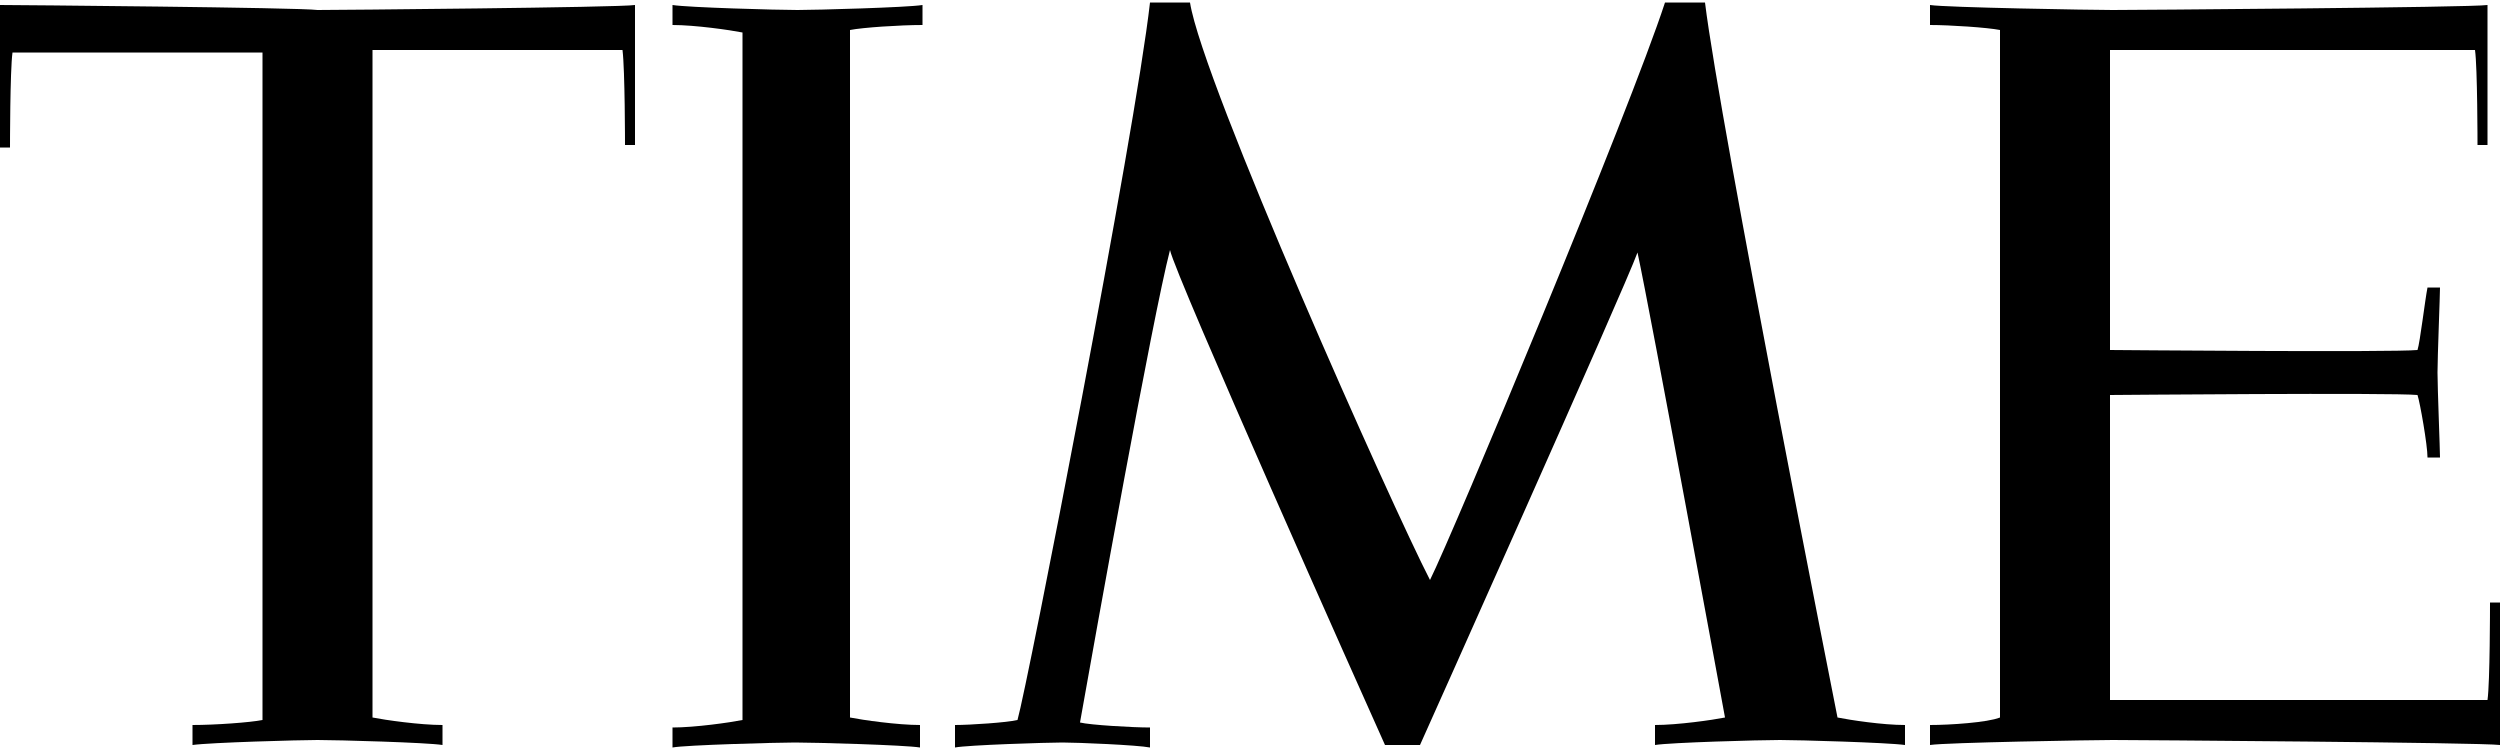 <?xml version="1.0" encoding="utf-8"?>
<!-- Generator: Adobe Illustrator 19.2.1, SVG Export Plug-In . SVG Version: 6.00 Build 0)  -->
<svg version="1.1" id="Layer_1" xmlns="http://www.w3.org/2000/svg" xmlns:xlink="http://www.w3.org/1999/xlink" x="0px" y="0px"
	 width="100px" height="30px" viewBox="0 0 100 30" enable-background="new 0 0 100 30" xml:space="preserve">
<title>Time 25 Best Inventions</title>
<desc>Time 25 Best Inventions Award Icon</desc>
<g>
	<path fill-rule="evenodd" clip-rule="evenodd" d="M31.8,29.7c0.8,0,4.4,0.1,5,0.2V29c-0.9,0-2.3-0.2-2.8-0.3V1.2
		C34.5,1.1,36,1,36.9,1V0.2c-0.6,0.1-4.3,0.2-5,0.2c-0.8,0-4.4-0.1-5-0.2V1c0.9,0,2.3,0.2,2.8,0.3v27.5c-0.5,0.1-1.9,0.3-2.8,0.3
		v0.8C27.4,29.8,31.1,29.7,31.8,29.7L31.8,29.7z"/>
	<path fill-rule="evenodd" clip-rule="evenodd" d="M14.9,2c0.6,0,7.6,0,10,0C25,2.8,25,5.8,25,5.8h0.4V0.2c-0.6,0.1-12,0.2-12.7,0.2
		C12,0.3,0.6,0.2,0,0.2v5.7h0.4c0,0,0-3.1,0.1-3.8c2.4,0,9.4,0,10,0v26.7C10,28.9,8.6,29,7.7,29v0.8c0.7-0.1,4.3-0.2,5-0.2
		c0.8,0,4.4,0.1,5,0.2V29c-0.9,0-2.3-0.2-2.8-0.3V2L14.9,2z"/>
	<path fill-rule="evenodd" clip-rule="evenodd" d="M40.7,28.8c0.4-1.4,4.7-23.4,5.3-28.7h1.6c0.5,3.2,8.1,20.2,9.6,23.1
		c0.9-1.8,8-18.8,9.4-23.1h1.6c0.6,4.9,5.3,28.6,5.3,28.6c0.5,0.1,1.8,0.3,2.7,0.3v0.8c-0.7-0.1-4.3-0.2-5-0.2c-0.8,0-4.4,0.1-5,0.2
		V29c0.9,0,2.3-0.2,2.8-0.3c0,0-3-16.3-3.5-18.6c-0.5,1.4-8.7,19.7-8.7,19.7h-1.4C54.5,27.8,47,11,46.8,10c-0.7,2.7-3,15.5-3.6,18.9
		c0.4,0.1,2.1,0.2,2.8,0.2v0.8c-0.5-0.1-2.9-0.2-3.5-0.2c-0.6,0-3.8,0.1-4.3,0.2V29C38.8,29,40.3,28.9,40.7,28.8L40.7,28.8z"/>
	<path fill-rule="evenodd" clip-rule="evenodd" d="M99.6,24.2c0,0,0,3.1-0.1,3.8c-2.4,0-14.5,0-15.1,0V15.8c0.1,0,11.3-0.1,12.3,0
		c0.1,0.3,0.4,2,0.4,2.5h0.5c0-0.3-0.1-2.8-0.1-3.4c0-0.6,0.1-3.1,0.1-3.4h-0.5c-0.1,0.5-0.3,2.2-0.4,2.5c-1,0.1-12.2,0-12.3,0V2
		C85,2,96.7,2,99,2c0.1,0.7,0.1,3.8,0.1,3.8h0.4V0.2c-0.6,0.1-14.3,0.2-15,0.2c-0.8,0-6.7-0.1-7.3-0.2V1C78,1,79.5,1.1,80,1.2v27.5
		C79.5,28.9,78,29,77.2,29v0.8c0.6-0.1,6.6-0.2,7.3-0.2c0.8,0,14.8,0.1,15.5,0.2v-5.7H99.6z"/>
</g>
</svg>
